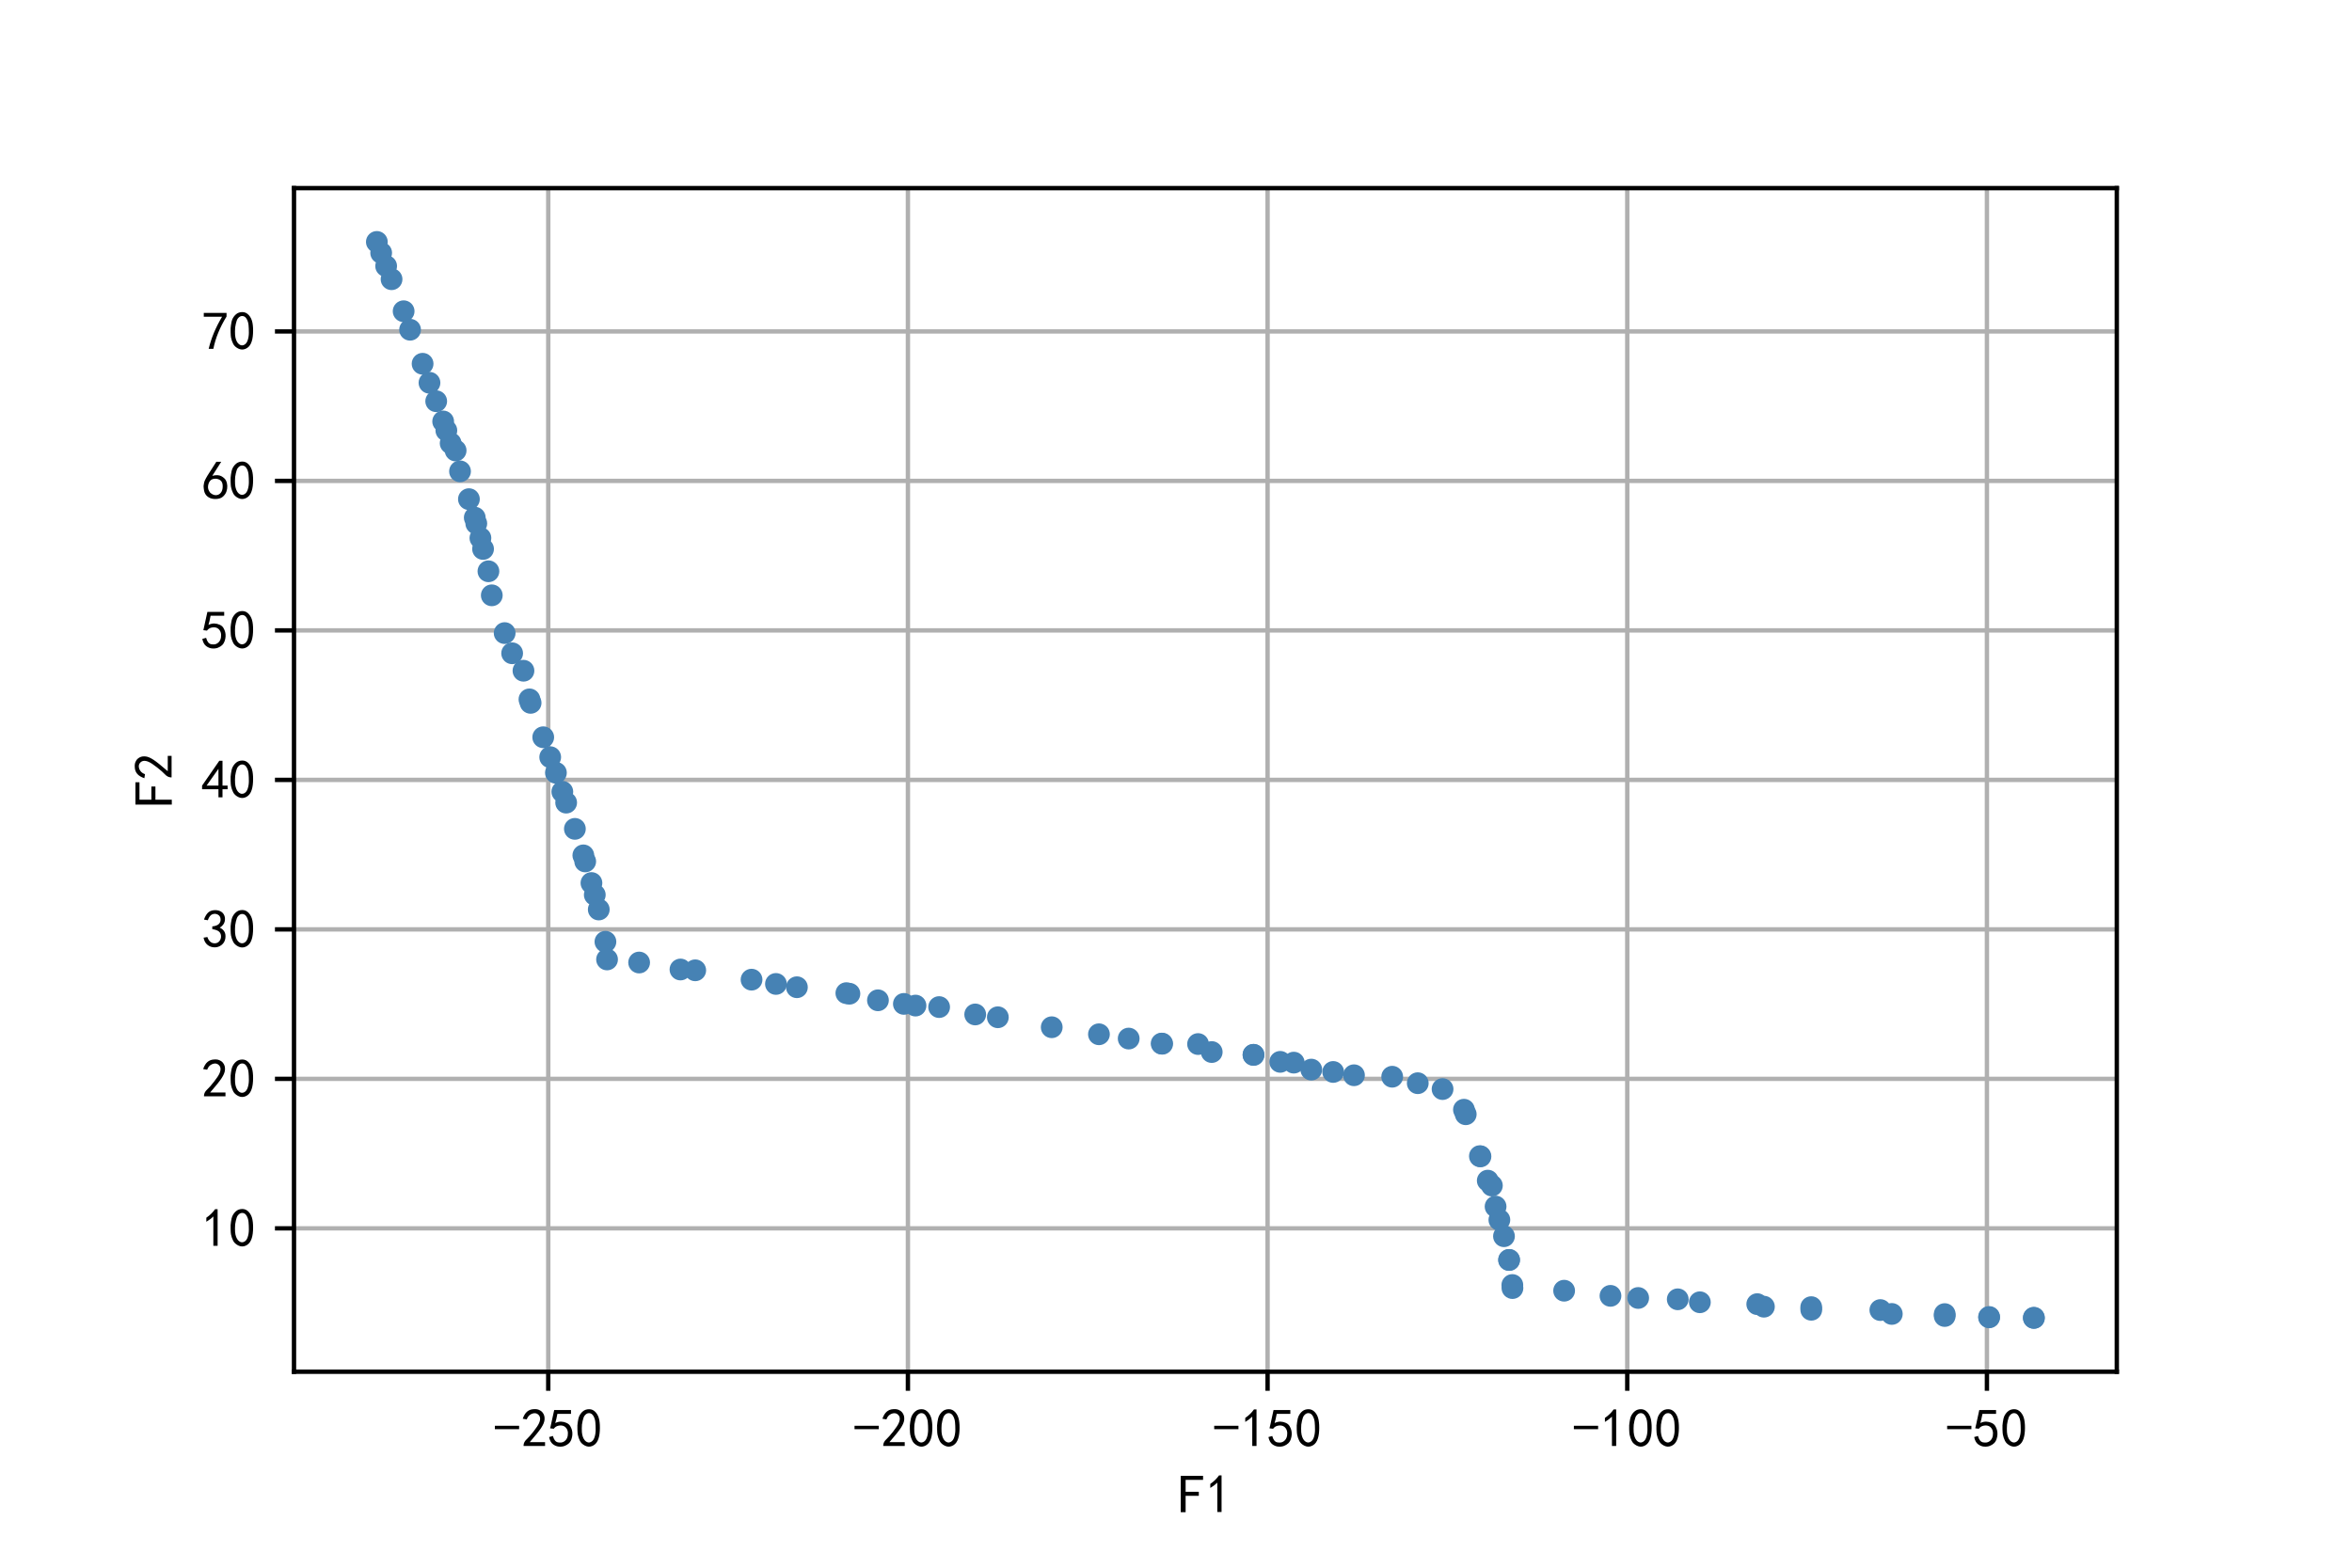 <?xml version="1.0" encoding="utf-8" standalone="no"?>
<!DOCTYPE svg PUBLIC "-//W3C//DTD SVG 1.1//EN"
  "http://www.w3.org/Graphics/SVG/1.1/DTD/svg11.dtd">
<!-- Created with matplotlib (https://matplotlib.org/) -->
<svg height="288pt" version="1.1" viewBox="0 0 432 288" width="432pt" xmlns="http://www.w3.org/2000/svg" xmlns:xlink="http://www.w3.org/1999/xlink">
 <defs>
  <style type="text/css">
*{stroke-linecap:butt;stroke-linejoin:round;}
  </style>
 </defs>
 <g id="figure_1">
  <g id="patch_1">
   <path d="M 0 288 
L 432 288 
L 432 0 
L 0 0 
z
" style="fill:#ffffff;"/>
  </g>
  <g id="axes_1">
   <g id="patch_2">
    <path d="M 54 252 
L 388.8 252 
L 388.8 34.56 
L 54 34.56 
z
" style="fill:#ffffff;"/>
   </g>
   <g id="matplotlib.axis_1">
    <g id="xtick_1">
     <g id="line2d_1">
      <path clip-path="url(#p9d6817c259)" d="M 100.698 252 
L 100.698 34.56 
" style="fill:none;stroke:#b0b0b0;stroke-linecap:square;stroke-width:0.8;"/>
     </g>
     <g id="line2d_2">
      <defs>
       <path d="M 0 0 
L 0 3.5 
" id="mb3cb41a2e1" style="stroke:#000000;stroke-width:0.8;"/>
      </defs>
      <g>
       <use style="stroke:#000000;stroke-width:0.8;" x="100.698" xlink:href="#mb3cb41a2e1" y="252"/>
      </g>
     </g>
     <g id="text_1">
      <!-- -250 -->
      <defs>
       <path d="M 46.484 33.203 
L 1.953 33.203 
L 1.953 39.453 
L 46.484 39.453 
z
" id="SimHei-45"/>
       <path d="M 4.688 3.906 
Q 5.078 9.766 10.156 14.453 
Q 15.234 19.141 23.047 29.094 
Q 30.859 39.062 33.203 44.531 
Q 35.547 50 34.953 53.906 
Q 34.375 57.812 31.25 60.344 
Q 28.125 62.891 24.016 62.5 
Q 19.922 62.109 16.203 59.375 
Q 12.5 56.641 10.547 51.172 
L 3.125 52.344 
Q 6.25 61.328 11.125 65.422 
Q 16.016 69.531 22.656 69.922 
Q 26.562 70.312 29.688 69.719 
Q 32.812 69.141 36.125 66.984 
Q 39.453 64.844 41.594 60.547 
Q 43.75 56.25 43.156 50.188 
Q 42.578 44.141 37.109 35.734 
Q 31.641 27.344 16.016 9.375 
L 44.141 9.375 
L 44.141 2.344 
L 4.688 2.344 
z
" id="SimHei-50"/>
       <path d="M 8.594 20.703 
Q 11.328 10.156 17.969 8.984 
Q 24.609 7.812 28.703 10.344 
Q 32.812 12.891 34.562 16.984 
Q 36.328 21.094 36.125 26.172 
Q 35.938 31.25 33.391 34.766 
Q 30.859 38.281 26.953 39.453 
Q 23.047 40.625 18.156 39.453 
Q 13.281 38.281 10.156 33.984 
L 3.516 34.766 
Q 4.297 37.109 10.938 68.359 
L 41.797 68.359 
L 41.797 61.328 
L 16.797 61.328 
Q 14.844 50.781 12.891 44.531 
Q 18.75 47.266 23.828 47.062 
Q 28.906 46.875 33.594 44.719 
Q 38.281 42.578 40.422 38.859 
Q 42.578 35.156 43.547 31.438 
Q 44.531 27.734 44.328 23.438 
Q 44.141 19.141 42.578 14.641 
Q 41.016 10.156 37.891 7.219 
Q 34.766 4.297 30.266 2.531 
Q 25.781 0.781 19.922 1.172 
Q 14.062 1.562 8.781 5.469 
Q 3.516 9.375 1.562 18.75 
z
" id="SimHei-53"/>
       <path d="M 3.125 29.297 
Q 3.906 50 6.438 56.047 
Q 8.984 62.109 13.672 66.016 
Q 18.359 69.922 25.188 69.922 
Q 32.031 69.922 37.109 64.25 
Q 42.188 58.594 43.75 50 
Q 45.312 41.406 44.719 30.266 
Q 44.141 19.141 40.812 12.109 
Q 37.5 5.078 30.859 2.344 
Q 24.219 -0.391 17.578 2.922 
Q 10.938 6.25 8.203 11.719 
Q 5.469 17.188 4.297 23.234 
Q 3.125 29.297 3.906 50 
z
M 12.891 52.734 
Q 10.547 31.25 12.5 22.844 
Q 14.453 14.453 18.938 10.938 
Q 23.438 7.422 28.125 9.562 
Q 32.812 11.719 34.953 18.156 
Q 37.109 24.609 37.109 32.219 
Q 37.109 39.844 36.516 46.094 
Q 35.938 52.344 33 57.422 
Q 30.078 62.5 25.188 62.688 
Q 20.312 62.891 16.594 57.812 
Q 12.891 52.734 10.547 31.25 
z
" id="SimHei-48"/>
      </defs>
      <g transform="translate(90.698 265.875)scale(0.1 -0.1)">
       <use xlink:href="#SimHei-45"/>
       <use x="50" xlink:href="#SimHei-50"/>
       <use x="100" xlink:href="#SimHei-53"/>
       <use x="150" xlink:href="#SimHei-48"/>
      </g>
     </g>
    </g>
    <g id="xtick_2">
     <g id="line2d_3">
      <path clip-path="url(#p9d6817c259)" d="M 166.76 252 
L 166.76 34.56 
" style="fill:none;stroke:#b0b0b0;stroke-linecap:square;stroke-width:0.8;"/>
     </g>
     <g id="line2d_4">
      <g>
       <use style="stroke:#000000;stroke-width:0.8;" x="166.76" xlink:href="#mb3cb41a2e1" y="252"/>
      </g>
     </g>
     <g id="text_2">
      <!-- -200 -->
      <g transform="translate(156.76 265.875)scale(0.1 -0.1)">
       <use xlink:href="#SimHei-45"/>
       <use x="50" xlink:href="#SimHei-50"/>
       <use x="100" xlink:href="#SimHei-48"/>
       <use x="150" xlink:href="#SimHei-48"/>
      </g>
     </g>
    </g>
    <g id="xtick_3">
     <g id="line2d_5">
      <path clip-path="url(#p9d6817c259)" d="M 232.821 252 
L 232.821 34.56 
" style="fill:none;stroke:#b0b0b0;stroke-linecap:square;stroke-width:0.8;"/>
     </g>
     <g id="line2d_6">
      <g>
       <use style="stroke:#000000;stroke-width:0.8;" x="232.821" xlink:href="#mb3cb41a2e1" y="252"/>
      </g>
     </g>
     <g id="text_3">
      <!-- -150 -->
      <defs>
       <path d="M 21.875 56.25 
Q 16.797 51.172 8.984 46.484 
L 8.984 53.906 
Q 18.75 60.547 25 69.531 
L 29.688 69.531 
L 29.688 2.344 
L 21.875 2.344 
z
" id="SimHei-49"/>
      </defs>
      <g transform="translate(222.821 265.875)scale(0.1 -0.1)">
       <use xlink:href="#SimHei-45"/>
       <use x="50" xlink:href="#SimHei-49"/>
       <use x="100" xlink:href="#SimHei-53"/>
       <use x="150" xlink:href="#SimHei-48"/>
      </g>
     </g>
    </g>
    <g id="xtick_4">
     <g id="line2d_7">
      <path clip-path="url(#p9d6817c259)" d="M 298.883 252 
L 298.883 34.56 
" style="fill:none;stroke:#b0b0b0;stroke-linecap:square;stroke-width:0.8;"/>
     </g>
     <g id="line2d_8">
      <g>
       <use style="stroke:#000000;stroke-width:0.8;" x="298.883" xlink:href="#mb3cb41a2e1" y="252"/>
      </g>
     </g>
     <g id="text_4">
      <!-- -100 -->
      <g transform="translate(288.883 265.875)scale(0.1 -0.1)">
       <use xlink:href="#SimHei-45"/>
       <use x="50" xlink:href="#SimHei-49"/>
       <use x="100" xlink:href="#SimHei-48"/>
       <use x="150" xlink:href="#SimHei-48"/>
      </g>
     </g>
    </g>
    <g id="xtick_5">
     <g id="line2d_9">
      <path clip-path="url(#p9d6817c259)" d="M 364.945 252 
L 364.945 34.56 
" style="fill:none;stroke:#b0b0b0;stroke-linecap:square;stroke-width:0.8;"/>
     </g>
     <g id="line2d_10">
      <g>
       <use style="stroke:#000000;stroke-width:0.8;" x="364.945" xlink:href="#mb3cb41a2e1" y="252"/>
      </g>
     </g>
     <g id="text_5">
      <!-- -50 -->
      <g transform="translate(357.445 265.875)scale(0.1 -0.1)">
       <use xlink:href="#SimHei-45"/>
       <use x="50" xlink:href="#SimHei-53"/>
       <use x="100" xlink:href="#SimHei-48"/>
      </g>
     </g>
    </g>
    <g id="text_6">
     <!-- F1 -->
     <defs>
      <path d="M 45.703 61.328 
L 13.672 61.328 
L 13.672 39.453 
L 37.891 39.453 
L 37.891 32.031 
L 13.672 32.031 
L 13.672 1.953 
L 4.688 1.953 
L 4.688 68.75 
L 45.703 68.75 
z
" id="SimHei-70"/>
     </defs>
     <g transform="translate(216.4 278)scale(0.1 -0.1)">
      <use xlink:href="#SimHei-70"/>
      <use x="50" xlink:href="#SimHei-49"/>
     </g>
    </g>
   </g>
   <g id="matplotlib.axis_2">
    <g id="ytick_1">
     <g id="line2d_11">
      <path clip-path="url(#p9d6817c259)" d="M 54 225.659 
L 388.8 225.659 
" style="fill:none;stroke:#b0b0b0;stroke-linecap:square;stroke-width:0.8;"/>
     </g>
     <g id="line2d_12">
      <defs>
       <path d="M 0 0 
L -3.5 0 
" id="m04d5e2ec63" style="stroke:#000000;stroke-width:0.8;"/>
      </defs>
      <g>
       <use style="stroke:#000000;stroke-width:0.8;" x="54" xlink:href="#m04d5e2ec63" y="225.659"/>
      </g>
     </g>
     <g id="text_7">
      <!-- 10 -->
      <g transform="translate(37 229.097)scale(0.1 -0.1)">
       <use xlink:href="#SimHei-49"/>
       <use x="50" xlink:href="#SimHei-48"/>
      </g>
     </g>
    </g>
    <g id="ytick_2">
     <g id="line2d_13">
      <path clip-path="url(#p9d6817c259)" d="M 54 198.197 
L 388.8 198.197 
" style="fill:none;stroke:#b0b0b0;stroke-linecap:square;stroke-width:0.8;"/>
     </g>
     <g id="line2d_14">
      <g>
       <use style="stroke:#000000;stroke-width:0.8;" x="54" xlink:href="#m04d5e2ec63" y="198.197"/>
      </g>
     </g>
     <g id="text_8">
      <!-- 20 -->
      <g transform="translate(37 201.635)scale(0.1 -0.1)">
       <use xlink:href="#SimHei-50"/>
       <use x="50" xlink:href="#SimHei-48"/>
      </g>
     </g>
    </g>
    <g id="ytick_3">
     <g id="line2d_15">
      <path clip-path="url(#p9d6817c259)" d="M 54 170.735 
L 388.8 170.735 
" style="fill:none;stroke:#b0b0b0;stroke-linecap:square;stroke-width:0.8;"/>
     </g>
     <g id="line2d_16">
      <g>
       <use style="stroke:#000000;stroke-width:0.8;" x="54" xlink:href="#m04d5e2ec63" y="170.735"/>
      </g>
     </g>
     <g id="text_9">
      <!-- 30 -->
      <defs>
       <path d="M 3.906 19.141 
L 10.938 20.312 
Q 12.5 15.234 16.016 11.906 
Q 19.531 8.594 24.797 8.781 
Q 30.078 8.984 33.203 13.078 
Q 36.328 17.188 35.938 22.453 
Q 35.547 27.734 31.828 30.656 
Q 28.125 33.594 19.922 34.766 
L 19.922 39.844 
Q 28.125 40.625 31.828 44.141 
Q 35.547 47.656 35.156 53.312 
Q 34.766 58.984 30.078 61.516 
Q 25.391 64.062 20.109 62.109 
Q 14.844 60.156 11.719 51.172 
L 4.688 52.344 
Q 7.031 59.375 11.125 64.062 
Q 15.234 68.75 22.266 69.531 
Q 29.297 70.312 34.562 67.766 
Q 39.844 65.234 41.984 59.953 
Q 44.141 54.688 42.578 48.438 
Q 41.016 42.188 33.594 37.5 
Q 39.062 35.156 41.984 30.469 
Q 44.922 25.781 43.938 18.156 
Q 42.969 10.547 37.109 5.859 
Q 31.25 1.172 23.828 1.359 
Q 16.406 1.562 10.938 6.047 
Q 5.469 10.547 3.906 19.141 
z
" id="SimHei-51"/>
      </defs>
      <g transform="translate(37 174.173)scale(0.1 -0.1)">
       <use xlink:href="#SimHei-51"/>
       <use x="50" xlink:href="#SimHei-48"/>
      </g>
     </g>
    </g>
    <g id="ytick_4">
     <g id="line2d_17">
      <path clip-path="url(#p9d6817c259)" d="M 54 143.273 
L 388.8 143.273 
" style="fill:none;stroke:#b0b0b0;stroke-linecap:square;stroke-width:0.8;"/>
     </g>
     <g id="line2d_18">
      <g>
       <use style="stroke:#000000;stroke-width:0.8;" x="54" xlink:href="#m04d5e2ec63" y="143.273"/>
      </g>
     </g>
     <g id="text_10">
      <!-- 40 -->
      <defs>
       <path d="M 31.25 17.188 
L 1.172 17.188 
L 1.172 23.828 
L 32.812 69.531 
L 38.672 69.531 
L 38.672 23.828 
L 48.047 23.828 
L 48.047 17.188 
L 38.672 17.188 
L 38.672 2.344 
L 31.25 2.344 
z
M 31.25 23.828 
L 31.25 54.688 
L 9.375 23.828 
z
" id="SimHei-52"/>
      </defs>
      <g transform="translate(37 146.71)scale(0.1 -0.1)">
       <use xlink:href="#SimHei-52"/>
       <use x="50" xlink:href="#SimHei-48"/>
      </g>
     </g>
    </g>
    <g id="ytick_5">
     <g id="line2d_19">
      <path clip-path="url(#p9d6817c259)" d="M 54 115.811 
L 388.8 115.811 
" style="fill:none;stroke:#b0b0b0;stroke-linecap:square;stroke-width:0.8;"/>
     </g>
     <g id="line2d_20">
      <g>
       <use style="stroke:#000000;stroke-width:0.8;" x="54" xlink:href="#m04d5e2ec63" y="115.811"/>
      </g>
     </g>
     <g id="text_11">
      <!-- 50 -->
      <g transform="translate(37 119.248)scale(0.1 -0.1)">
       <use xlink:href="#SimHei-53"/>
       <use x="50" xlink:href="#SimHei-48"/>
      </g>
     </g>
    </g>
    <g id="ytick_6">
     <g id="line2d_21">
      <path clip-path="url(#p9d6817c259)" d="M 54 88.349 
L 388.8 88.349 
" style="fill:none;stroke:#b0b0b0;stroke-linecap:square;stroke-width:0.8;"/>
     </g>
     <g id="line2d_22">
      <g>
       <use style="stroke:#000000;stroke-width:0.8;" x="54" xlink:href="#m04d5e2ec63" y="88.349"/>
      </g>
     </g>
     <g id="text_12">
      <!-- 60 -->
      <defs>
       <path d="M 3.516 19.531 
Q 4.297 30.859 6.047 34.766 
Q 7.812 38.672 11.328 44.531 
L 27.344 69.531 
L 36.328 69.531 
L 19.922 43.75 
Q 30.469 46.484 36.719 42.969 
Q 42.969 39.453 45.109 34.953 
Q 47.266 30.469 47.453 25.188 
Q 47.656 19.922 45.891 14.844 
Q 44.141 9.766 39.641 5.656 
Q 35.156 1.562 27.141 1.172 
Q 19.141 0.781 13.469 4.094 
Q 7.812 7.422 5.656 13.469 
Q 3.516 19.531 4.297 30.859 
z
M 12.5 16.016 
Q 19.531 8.594 25.391 8.203 
Q 31.25 7.812 35.156 12.109 
Q 39.062 16.406 39.062 24.609 
Q 39.062 32.812 34.172 35.938 
Q 29.297 39.062 23.234 38.281 
Q 17.188 37.5 14.453 32.422 
Q 11.719 27.344 12.109 21.672 
Q 12.5 16.016 19.531 8.594 
z
" id="SimHei-54"/>
      </defs>
      <g transform="translate(37 91.786)scale(0.1 -0.1)">
       <use xlink:href="#SimHei-54"/>
       <use x="50" xlink:href="#SimHei-48"/>
      </g>
     </g>
    </g>
    <g id="ytick_7">
     <g id="line2d_23">
      <path clip-path="url(#p9d6817c259)" d="M 54 60.887 
L 388.8 60.887 
" style="fill:none;stroke:#b0b0b0;stroke-linecap:square;stroke-width:0.8;"/>
     </g>
     <g id="line2d_24">
      <g>
       <use style="stroke:#000000;stroke-width:0.8;" x="54" xlink:href="#m04d5e2ec63" y="60.887"/>
      </g>
     </g>
     <g id="text_13">
      <!-- 70 -->
      <defs>
       <path d="M 13.281 2.344 
Q 20.312 32.031 37.891 61.328 
L 4.297 61.328 
L 4.297 68.359 
L 46.094 68.359 
L 46.094 61.719 
Q 27.734 32.031 21.875 2.344 
L 13.281 2.344 
z
" id="SimHei-55"/>
      </defs>
      <g transform="translate(37 64.324)scale(0.1 -0.1)">
       <use xlink:href="#SimHei-55"/>
       <use x="50" xlink:href="#SimHei-48"/>
      </g>
     </g>
    </g>
    <g id="text_14">
     <!-- F2 -->
     <g transform="translate(31.75 148.28)rotate(-90)scale(0.1 -0.1)">
      <use xlink:href="#SimHei-70"/>
      <use x="50" xlink:href="#SimHei-50"/>
     </g>
    </g>
   </g>
   <g id="line2d_25">
    <defs>
     <path d="M 0 1.5 
C 0.398 1.5 0.779 1.342 1.061 1.061 
C 1.342 0.779 1.5 0.398 1.5 0 
C 1.5 -0.398 1.342 -0.779 1.061 -1.061 
C 0.779 -1.342 0.398 -1.5 0 -1.5 
C -0.398 -1.5 -0.779 -1.342 -1.061 -1.061 
C -1.342 -0.779 -1.5 -0.398 -1.5 0 
C -1.5 0.398 -1.342 0.779 -1.061 1.061 
C -0.779 1.342 -0.398 1.5 0 1.5 
z
" id="m437c576f62" style="stroke:#4682b4;"/>
    </defs>
    <g clip-path="url(#p9d6817c259)">
     <use style="fill:#4682b4;stroke:#4682b4;" x="268.888" xlink:href="#m437c576f62" y="203.866"/>
     <use style="fill:#4682b4;stroke:#4682b4;" x="271.922" xlink:href="#m437c576f62" y="212.44"/>
     <use style="fill:#4682b4;stroke:#4682b4;" x="373.582" xlink:href="#m437c576f62" y="242.116"/>
     <use style="fill:#4682b4;stroke:#4682b4;" x="277.182" xlink:href="#m437c576f62" y="231.466"/>
     <use style="fill:#4682b4;stroke:#4682b4;" x="332.683" xlink:href="#m437c576f62" y="240.616"/>
     <use style="fill:#4682b4;stroke:#4682b4;" x="97.459" xlink:href="#m437c576f62" y="129.123"/>
     <use style="fill:#4682b4;stroke:#4682b4;" x="172.493" xlink:href="#m437c576f62" y="185.011"/>
     <use style="fill:#4682b4;stroke:#4682b4;" x="179.12" xlink:href="#m437c576f62" y="186.365"/>
     <use style="fill:#4682b4;stroke:#4682b4;" x="111.201" xlink:href="#m437c576f62" y="173.007"/>
     <use style="fill:#4682b4;stroke:#4682b4;" x="323.984" xlink:href="#m437c576f62" y="240.052"/>
     <use style="fill:#4682b4;stroke:#4682b4;" x="276.241" xlink:href="#m437c576f62" y="227.106"/>
     <use style="fill:#4682b4;stroke:#4682b4;" x="111.5" xlink:href="#m437c576f62" y="176.261"/>
     <use style="fill:#4682b4;stroke:#4682b4;" x="357.192" xlink:href="#m437c576f62" y="241.763"/>
     <use style="fill:#4682b4;stroke:#4682b4;" x="81.983" xlink:href="#m437c576f62" y="79.079"/>
     <use style="fill:#4682b4;stroke:#4682b4;" x="235.144" xlink:href="#m437c576f62" y="195.073"/>
     <use style="fill:#4682b4;stroke:#4682b4;" x="96.147" xlink:href="#m437c576f62" y="123.222"/>
     <use style="fill:#4682b4;stroke:#4682b4;" x="365.347" xlink:href="#m437c576f62" y="241.944"/>
     <use style="fill:#4682b4;stroke:#4682b4;" x="84.494" xlink:href="#m437c576f62" y="86.591"/>
     <use style="fill:#4682b4;stroke:#4682b4;" x="89.712" xlink:href="#m437c576f62" y="104.95"/>
     <use style="fill:#4682b4;stroke:#4682b4;" x="103.988" xlink:href="#m437c576f62" y="147.45"/>
     <use style="fill:#4682b4;stroke:#4682b4;" x="207.311" xlink:href="#m437c576f62" y="190.796"/>
     <use style="fill:#4682b4;stroke:#4682b4;" x="156.015" xlink:href="#m437c576f62" y="182.558"/>
     <use style="fill:#4682b4;stroke:#4682b4;" x="92.693" xlink:href="#m437c576f62" y="116.306"/>
     <use style="fill:#4682b4;stroke:#4682b4;" x="295.801" xlink:href="#m437c576f62" y="238.061"/>
     <use style="fill:#4682b4;stroke:#4682b4;" x="357.192" xlink:href="#m437c576f62" y="241.414"/>
     <use style="fill:#4682b4;stroke:#4682b4;" x="308.158" xlink:href="#m437c576f62" y="238.695"/>
     <use style="fill:#4682b4;stroke:#4682b4;" x="107.488" xlink:href="#m437c576f62" y="158.253"/>
     <use style="fill:#4682b4;stroke:#4682b4;" x="230.234" xlink:href="#m437c576f62" y="193.773"/>
     <use style="fill:#4682b4;stroke:#4682b4;" x="240.85" xlink:href="#m437c576f62" y="196.497"/>
     <use style="fill:#4682b4;stroke:#4682b4;" x="105.592" xlink:href="#m437c576f62" y="152.27"/>
     <use style="fill:#4682b4;stroke:#4682b4;" x="220.054" xlink:href="#m437c576f62" y="191.803"/>
     <use style="fill:#4682b4;stroke:#4682b4;" x="345.37" xlink:href="#m437c576f62" y="240.672"/>
     <use style="fill:#4682b4;stroke:#4682b4;" x="127.696" xlink:href="#m437c576f62" y="178.255"/>
     <use style="fill:#4682b4;stroke:#4682b4;" x="124.984" xlink:href="#m437c576f62" y="178.107"/>
     <use style="fill:#4682b4;stroke:#4682b4;" x="273.263" xlink:href="#m437c576f62" y="216.896"/>
     <use style="fill:#4682b4;stroke:#4682b4;" x="87.202" xlink:href="#m437c576f62" y="95.097"/>
     <use style="fill:#4682b4;stroke:#4682b4;" x="99.777" xlink:href="#m437c576f62" y="135.441"/>
     <use style="fill:#4682b4;stroke:#4682b4;" x="244.87" xlink:href="#m437c576f62" y="196.929"/>
     <use style="fill:#4682b4;stroke:#4682b4;" x="109.978" xlink:href="#m437c576f62" y="167.083"/>
     <use style="fill:#4682b4;stroke:#4682b4;" x="213.364" xlink:href="#m437c576f62" y="191.717"/>
     <use style="fill:#4682b4;stroke:#4682b4;" x="183.278" xlink:href="#m437c576f62" y="186.882"/>
     <use style="fill:#4682b4;stroke:#4682b4;" x="255.711" xlink:href="#m437c576f62" y="197.805"/>
     <use style="fill:#4682b4;stroke:#4682b4;" x="373.553" xlink:href="#m437c576f62" y="242.093"/>
     <use style="fill:#4682b4;stroke:#4682b4;" x="70.011" xlink:href="#m437c576f62" y="46.457"/>
     <use style="fill:#4682b4;stroke:#4682b4;" x="237.632" xlink:href="#m437c576f62" y="195.217"/>
     <use style="fill:#4682b4;stroke:#4682b4;" x="300.891" xlink:href="#m437c576f62" y="238.452"/>
     <use style="fill:#4682b4;stroke:#4682b4;" x="166.019" xlink:href="#m437c576f62" y="184.425"/>
     <use style="fill:#4682b4;stroke:#4682b4;" x="312.221" xlink:href="#m437c576f62" y="239.24"/>
     <use style="fill:#4682b4;stroke:#4682b4;" x="108.634" xlink:href="#m437c576f62" y="162.219"/>
     <use style="fill:#4682b4;stroke:#4682b4;" x="103.284" xlink:href="#m437c576f62" y="145.451"/>
     <use style="fill:#4682b4;stroke:#4682b4;" x="107.144" xlink:href="#m437c576f62" y="157.141"/>
     <use style="fill:#4682b4;stroke:#4682b4;" x="213.465" xlink:href="#m437c576f62" y="191.743"/>
     <use style="fill:#4682b4;stroke:#4682b4;" x="269.217" xlink:href="#m437c576f62" y="204.698"/>
     <use style="fill:#4682b4;stroke:#4682b4;" x="88.24" xlink:href="#m437c576f62" y="98.843"/>
     <use style="fill:#4682b4;stroke:#4682b4;" x="82.773" xlink:href="#m437c576f62" y="81.426"/>
     <use style="fill:#4682b4;stroke:#4682b4;" x="88.725" xlink:href="#m437c576f62" y="100.85"/>
     <use style="fill:#4682b4;stroke:#4682b4;" x="83.688" xlink:href="#m437c576f62" y="82.762"/>
     <use style="fill:#4682b4;stroke:#4682b4;" x="277.797" xlink:href="#m437c576f62" y="236.632"/>
     <use style="fill:#4682b4;stroke:#4682b4;" x="271.819" xlink:href="#m437c576f62" y="212.397"/>
     <use style="fill:#4682b4;stroke:#4682b4;" x="146.371" xlink:href="#m437c576f62" y="181.365"/>
     <use style="fill:#4682b4;stroke:#4682b4;" x="74.138" xlink:href="#m437c576f62" y="57.177"/>
     <use style="fill:#4682b4;stroke:#4682b4;" x="69.218" xlink:href="#m437c576f62" y="44.444"/>
     <use style="fill:#4682b4;stroke:#4682b4;" x="75.322" xlink:href="#m437c576f62" y="60.577"/>
     <use style="fill:#4682b4;stroke:#4682b4;" x="365.347" xlink:href="#m437c576f62" y="242.009"/>
     <use style="fill:#4682b4;stroke:#4682b4;" x="274.02" xlink:href="#m437c576f62" y="217.799"/>
     <use style="fill:#4682b4;stroke:#4682b4;" x="138.04" xlink:href="#m437c576f62" y="179.974"/>
     <use style="fill:#4682b4;stroke:#4682b4;" x="94.068" xlink:href="#m437c576f62" y="120.015"/>
     <use style="fill:#4682b4;stroke:#4682b4;" x="161.255" xlink:href="#m437c576f62" y="183.765"/>
     <use style="fill:#4682b4;stroke:#4682b4;" x="117.392" xlink:href="#m437c576f62" y="176.826"/>
     <use style="fill:#4682b4;stroke:#4682b4;" x="222.561" xlink:href="#m437c576f62" y="193.27"/>
     <use style="fill:#4682b4;stroke:#4682b4;" x="201.848" xlink:href="#m437c576f62" y="190.006"/>
     <use style="fill:#4682b4;stroke:#4682b4;" x="102.108" xlink:href="#m437c576f62" y="141.97"/>
     <use style="fill:#4682b4;stroke:#4682b4;" x="101.058" xlink:href="#m437c576f62" y="139.1"/>
     <use style="fill:#4682b4;stroke:#4682b4;" x="109.246" xlink:href="#m437c576f62" y="164.394"/>
     <use style="fill:#4682b4;stroke:#4682b4;" x="90.329" xlink:href="#m437c576f62" y="109.367"/>
     <use style="fill:#4682b4;stroke:#4682b4;" x="78.885" xlink:href="#m437c576f62" y="70.319"/>
     <use style="fill:#4682b4;stroke:#4682b4;" x="193.175" xlink:href="#m437c576f62" y="188.714"/>
     <use style="fill:#4682b4;stroke:#4682b4;" x="332.675" xlink:href="#m437c576f62" y="240.136"/>
     <use style="fill:#4682b4;stroke:#4682b4;" x="260.406" xlink:href="#m437c576f62" y="198.995"/>
     <use style="fill:#4682b4;stroke:#4682b4;" x="81.399" xlink:href="#m437c576f62" y="77.425"/>
     <use style="fill:#4682b4;stroke:#4682b4;" x="230.235" xlink:href="#m437c576f62" y="193.795"/>
     <use style="fill:#4682b4;stroke:#4682b4;" x="80.119" xlink:href="#m437c576f62" y="73.709"/>
     <use style="fill:#4682b4;stroke:#4682b4;" x="287.289" xlink:href="#m437c576f62" y="237.116"/>
     <use style="fill:#4682b4;stroke:#4682b4;" x="248.691" xlink:href="#m437c576f62" y="197.535"/>
     <use style="fill:#4682b4;stroke:#4682b4;" x="86.128" xlink:href="#m437c576f62" y="91.699"/>
     <use style="fill:#4682b4;stroke:#4682b4;" x="70.925" xlink:href="#m437c576f62" y="48.882"/>
     <use style="fill:#4682b4;stroke:#4682b4;" x="347.475" xlink:href="#m437c576f62" y="241.384"/>
     <use style="fill:#4682b4;stroke:#4682b4;" x="277.182" xlink:href="#m437c576f62" y="231.466"/>
     <use style="fill:#4682b4;stroke:#4682b4;" x="322.763" xlink:href="#m437c576f62" y="239.584"/>
     <use style="fill:#4682b4;stroke:#4682b4;" x="264.961" xlink:href="#m437c576f62" y="200.075"/>
     <use style="fill:#4682b4;stroke:#4682b4;" x="142.523" xlink:href="#m437c576f62" y="180.761"/>
     <use style="fill:#4682b4;stroke:#4682b4;" x="71.92" xlink:href="#m437c576f62" y="51.296"/>
     <use style="fill:#4682b4;stroke:#4682b4;" x="168.152" xlink:href="#m437c576f62" y="184.736"/>
     <use style="fill:#4682b4;stroke:#4682b4;" x="77.62" xlink:href="#m437c576f62" y="66.827"/>
     <use style="fill:#4682b4;stroke:#4682b4;" x="274.699" xlink:href="#m437c576f62" y="221.656"/>
     <use style="fill:#4682b4;stroke:#4682b4;" x="155.455" xlink:href="#m437c576f62" y="182.451"/>
     <use style="fill:#4682b4;stroke:#4682b4;" x="97.246" xlink:href="#m437c576f62" y="128.481"/>
     <use style="fill:#4682b4;stroke:#4682b4;" x="275.395" xlink:href="#m437c576f62" y="224.103"/>
     <use style="fill:#4682b4;stroke:#4682b4;" x="87.483" xlink:href="#m437c576f62" y="96.171"/>
     <use style="fill:#4682b4;stroke:#4682b4;" x="277.777" xlink:href="#m437c576f62" y="236.07"/>
    </g>
   </g>
   <g id="patch_3">
    <path d="M 54 252 
L 54 34.56 
" style="fill:none;stroke:#000000;stroke-linecap:square;stroke-linejoin:miter;stroke-width:0.8;"/>
   </g>
   <g id="patch_4">
    <path d="M 388.8 252 
L 388.8 34.56 
" style="fill:none;stroke:#000000;stroke-linecap:square;stroke-linejoin:miter;stroke-width:0.8;"/>
   </g>
   <g id="patch_5">
    <path d="M 54 252 
L 388.8 252 
" style="fill:none;stroke:#000000;stroke-linecap:square;stroke-linejoin:miter;stroke-width:0.8;"/>
   </g>
   <g id="patch_6">
    <path d="M 54 34.56 
L 388.8 34.56 
" style="fill:none;stroke:#000000;stroke-linecap:square;stroke-linejoin:miter;stroke-width:0.8;"/>
   </g>
  </g>
 </g>
 <defs>
  <clipPath id="p9d6817c259">
   <rect height="217.44" width="334.8" x="54" y="34.56"/>
  </clipPath>
 </defs>
</svg>

